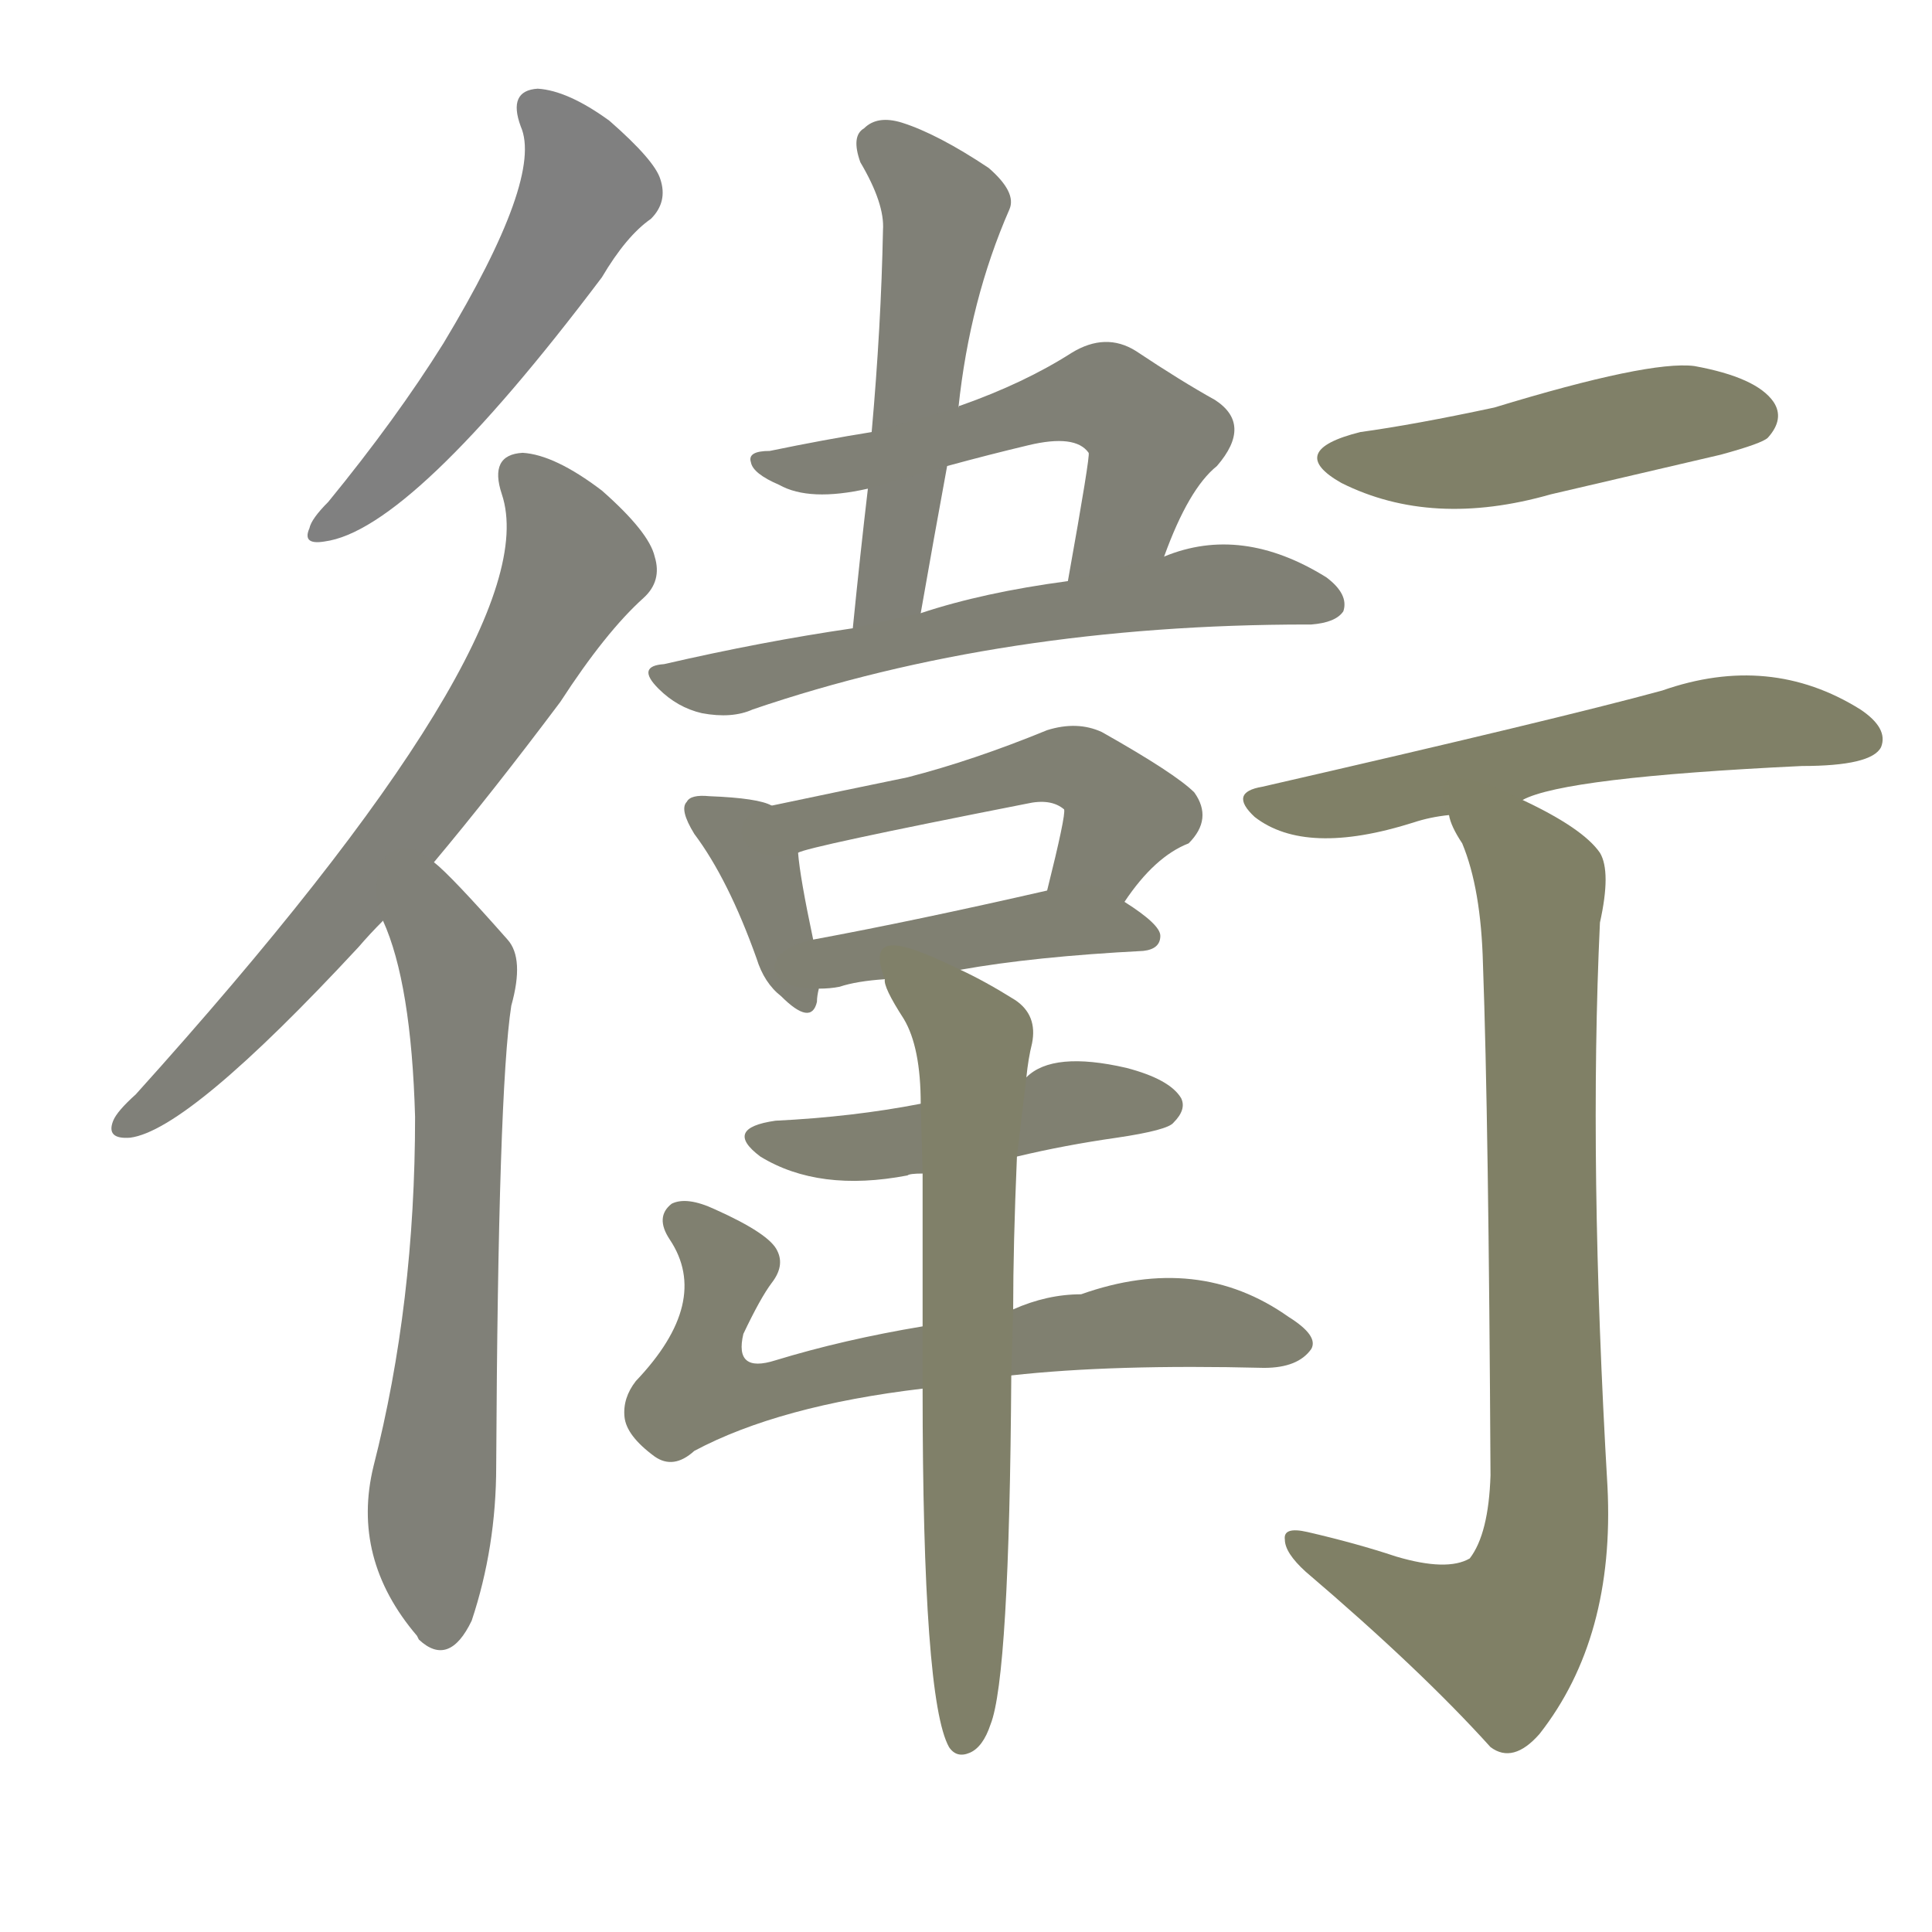 <svg version="1.1" viewBox="0 0 1024 1024" xmlns="http://www.w3.org/2000/svg">
  
  <g transform="scale(1, -1) translate(0, -900)">
    <style type="text/css">
        .stroke1 {fill: #808080;}
        .stroke2 {fill: #808079;}
        .stroke3 {fill: #808078;}
        .stroke4 {fill: #808077;}
        .stroke5 {fill: #808076;}
        .stroke6 {fill: #808075;}
        .stroke7 {fill: #808074;}
        .stroke8 {fill: #808073;}
        .stroke9 {fill: #808072;}
        .stroke10 {fill: #808071;}
        .stroke11 {fill: #808070;}
        .stroke12 {fill: #808069;}
        .stroke13 {fill: #808068;}
        .stroke14 {fill: #808067;}
        .stroke15 {fill: #808066;}
        .stroke16 {fill: #808065;}
        .stroke17 {fill: #808064;}
        .stroke18 {fill: #808063;}
        .stroke19 {fill: #808062;}
        .stroke20 {fill: #808061;}
        text {
            font-family: Helvetica;
            font-size: 50px;
            fill: #808060;
            paint-order: stroke;
            stroke: #000000;
            stroke-width: 4px;
            stroke-linecap: butt;
            stroke-linejoin: miter;
            font-weight: 800;
        }
    </style>

    <path d="M 276 833 Q 288 806 235 718 Q 210 678 174 634 Q 165 625 164 620 Q 160 611 172 613 Q 218 619 319 753 Q 332 775 345 784 Q 354 793 350 805 Q 347 815 323 836 Q 301 852 285 853 Q 269 852 276 833 Z" class="stroke1"/>
    <path d="M 230 443 Q 261 480 297 528 Q 321 565 341 583 Q 351 592 347 605 Q 344 618 319 640 Q 294 659 277 660 Q 259 659 266 638 Q 291 563 72 320 Q 62 311 60 306 Q 56 296 69 297 Q 100 301 190 398 Q 196 405 203 412 L 230 443 Z" class="stroke2"/>
    <path d="M 203 412 Q 218 379 220 308 Q 220 209 198 123 Q 186 74 221 33 L 222 31 Q 238 16 250 41 Q 263 80 263 123 Q 264 322 271 367 Q 278 392 269 402 Q 239 436 230 443 C 208 463 192 440 203 412 Z" class="stroke3"/>
    <path d="M 460 641 Q 456 607 452 567 C 449 537 483 545 488 575 Q 495 615 502 653 L 508 684 Q 514 741 535 789 Q 539 798 524 811 Q 497 829 478 835 Q 465 839 458 832 Q 451 828 456 814 Q 469 792 468 778 Q 467 727 462 671 L 460 641 Z" class="stroke4"/>
    <path d="M 617 605 Q 630 641 645 653 Q 664 675 644 688 Q 626 698 602 714 Q 586 724 568 713 Q 543 697 509 685 Q 508 685 508 684 L 462 671 Q 437 667 408 661 Q 396 661 398 655 Q 399 649 413 643 Q 429 634 460 641 L 502 653 Q 524 659 545 664 Q 570 670 577 660 Q 578 659 566 592 C 561 562 606 577 617 605 Z" class="stroke5"/>
    <path d="M 452 567 Q 404 560 352 548 Q 337 547 349 535 Q 359 525 372 522 Q 388 519 399 524 Q 531 569 693 569 L 695 569 Q 708 570 712 576 Q 715 585 703 594 Q 658 622 617 605 L 566 592 Q 521 586 488 575 L 452 567 Z" class="stroke6"/>
    <path d="M 409 473 Q 402 477 376 478 Q 366 479 364 475 Q 360 471 368 458 Q 386 434 401 392 Q 405 379 414 372 Q 430 356 433 369 Q 433 372 434 376 L 431 402 Q 424 435 423 448 C 421 468 421 468 409 473 Z" class="stroke7"/>
    <path d="M 596 422 Q 612 446 630 453 Q 643 466 633 480 Q 623 490 584 512 Q 571 518 555 513 Q 516 497 481 488 Q 447 481 409 473 C 380 467 394 439 423 448 Q 427 451 544 474 Q 557 477 564 471 Q 565 468 555 428 C 548 399 579 398 596 422 Z" class="stroke8"/>
    <path d="M 509 386 Q 548 393 606 396 Q 615 397 615 404 Q 615 410 596 422 C 579 433 579 433 555 428 Q 485 412 431 402 C 402 396 404 375 434 376 Q 440 376 445 377 Q 454 380 469 381 L 509 386 Z" class="stroke9"/>
    <path d="M 539 287 Q 564 293 592 297 Q 619 301 622 305 Q 629 312 626 318 Q 620 328 597 334 Q 558 343 544 329 L 488 315 Q 452 308 411 306 Q 383 302 403 287 Q 434 268 481 277 Q 482 278 489 278 L 539 287 Z" class="stroke10"/>
    <path d="M 536 171 Q 590 177 670 175 Q 688 175 695 185 Q 699 192 683 202 Q 635 236 573 214 Q 555 214 537 206 L 489 197 Q 447 190 411 179 Q 389 172 394 193 Q 403 212 409 220 Q 416 229 412 237 Q 408 246 379 259 Q 364 266 356 262 Q 347 255 355 243 Q 377 210 337 168 Q 330 159 331 149 Q 332 139 347 128 Q 357 121 368 131 Q 413 155 489 164 L 536 171 Z" class="stroke11"/>
    <path d="M 489 164 Q 489 -1 503 -26 Q 507 -32 514 -29 Q 521 -26 525 -14 Q 535 11 536 171 L 537 206 Q 537 240 539 287 L 544 329 Q 545 339 547 347 Q 550 362 538 370 Q 522 380 509 386 C 482 399 458 409 469 381 Q 468 377 479 360 Q 488 345 488 315 L 489 278 Q 489 241 489 197 L 489 164 Z" class="stroke12"/>
    <path d="M 721 671 Q 681 661 711 644 Q 759 620 822 638 Q 865 648 912 659 Q 934 665 937 668 Q 946 678 940 687 Q 931 700 898 706 Q 874 709 792 684 Q 750 675 721 671 Z" class="stroke13"/>
    <path d="M 807 476 Q 829 488 955 494 Q 992 494 997 504 Q 1001 514 986 524 Q 938 554 881 534 Q 826 519 669 483 Q 651 480 665 467 Q 692 446 749 464 Q 758 467 768 468 L 807 476 Z" class="stroke14"/>
    <path d="M 768 468 Q 769 462 775 453 Q 785 429 786 389 Q 789 307 790 118 Q 789 87 779 74 Q 767 67 740 75 Q 719 82 693 88 Q 680 91 681 84 Q 681 77 692 67 Q 753 15 790 -26 Q 802 -35 816 -19 Q 856 32 852 112 Q 842 283 848 411 Q 854 438 848 448 Q 839 461 807 476 C 780 490 755 495 768 468 Z" class="stroke15"/>
    
    
    
    
    
    
    
    
    
    
    
    
    
    
    </g>
</svg>